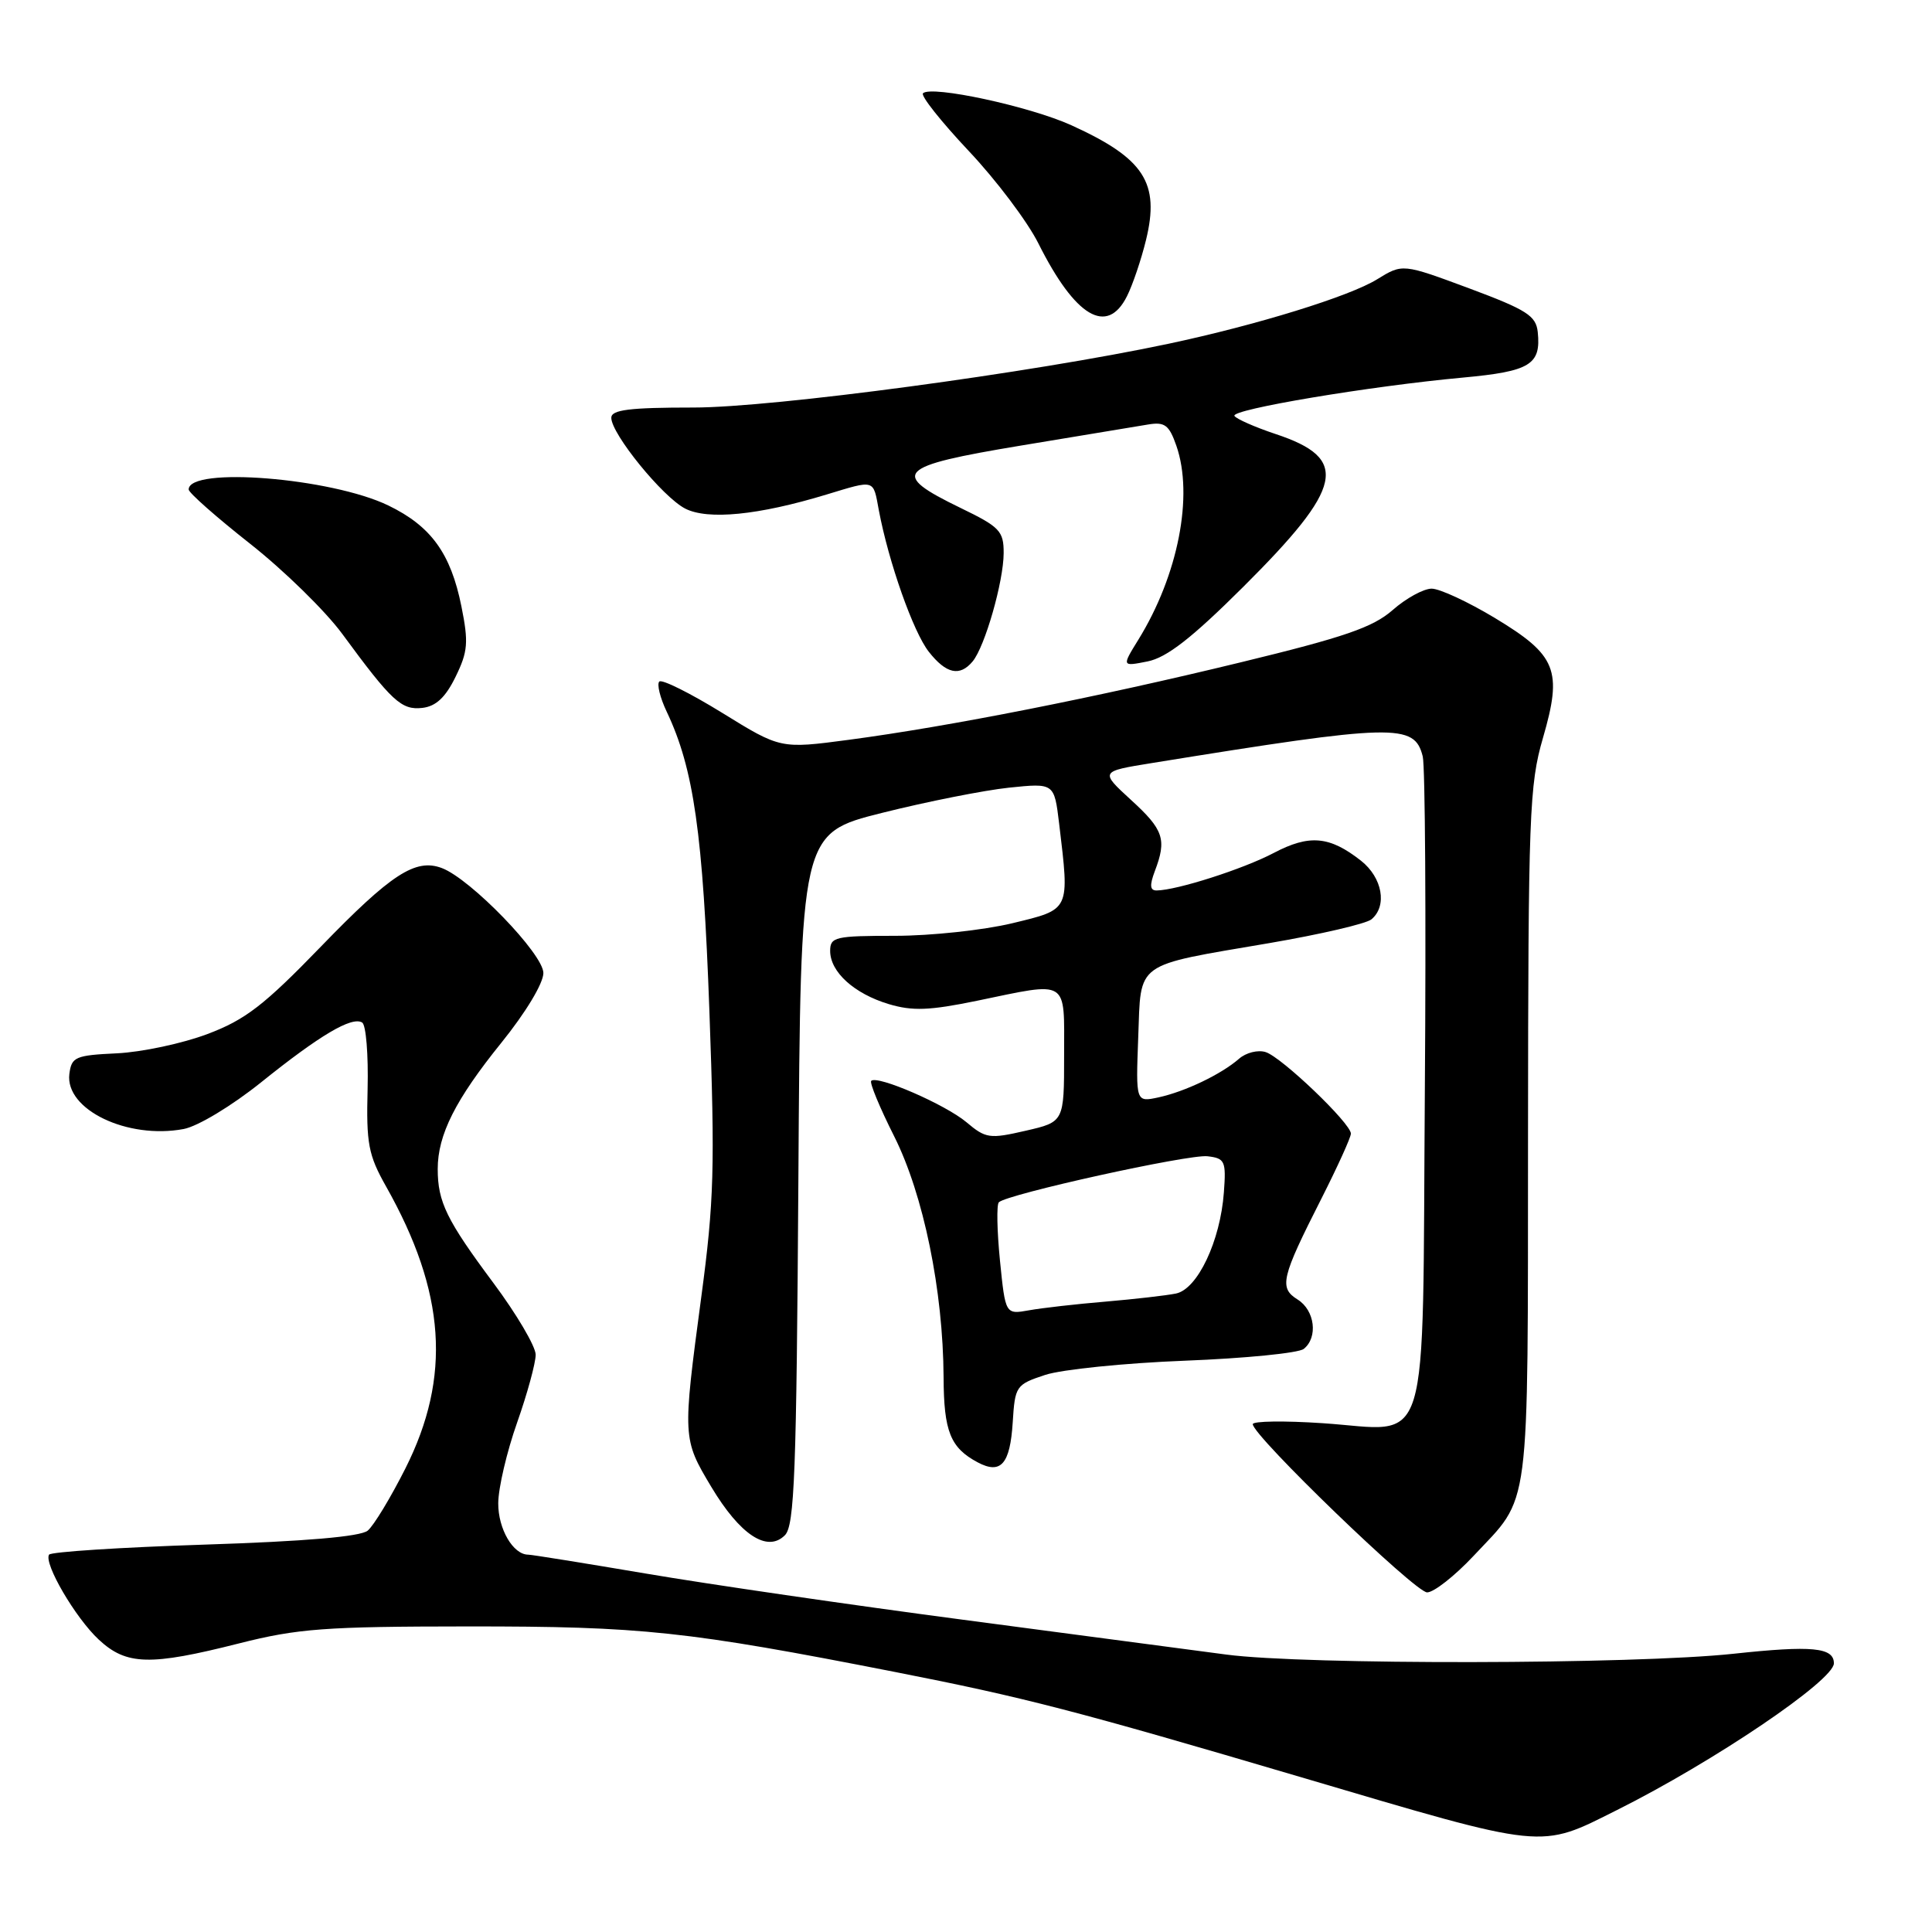 <?xml version="1.0" encoding="UTF-8" standalone="no"?>
<!DOCTYPE svg PUBLIC "-//W3C//DTD SVG 1.1//EN" "http://www.w3.org/Graphics/SVG/1.1/DTD/svg11.dtd" >
<svg xmlns="http://www.w3.org/2000/svg" xmlns:xlink="http://www.w3.org/1999/xlink" version="1.1" viewBox="0 0 256 256">
 <g >
 <path fill="currentColor"
d=" M 214.28 239.83 C 227.10 233.42 243.00 222.66 243.00 220.40 C 243.00 218.29 240.11 218.01 229.71 219.13 C 216.56 220.55 172.88 220.62 162.50 219.24 C 158.10 218.65 142.35 216.57 127.50 214.61 C 112.65 212.65 93.83 209.91 85.67 208.52 C 77.51 207.14 70.46 206.00 69.99 206.00 C 67.99 206.00 66.00 202.59 66.02 199.18 C 66.03 197.16 67.16 192.35 68.52 188.50 C 69.88 184.65 70.98 180.60 70.98 179.50 C 70.97 178.40 68.45 174.12 65.38 170.00 C 59.18 161.68 58.00 159.26 58.00 154.90 C 58.00 150.36 60.35 145.70 66.44 138.16 C 69.66 134.17 72.00 130.29 72.00 128.93 C 72.00 126.42 62.34 116.44 58.54 115.02 C 55.05 113.71 51.83 115.81 42.51 125.44 C 35.00 133.20 32.50 135.13 27.50 137.01 C 24.20 138.26 18.80 139.41 15.50 139.57 C 9.97 139.83 9.48 140.05 9.19 142.31 C 8.61 147.02 16.87 151.00 24.34 149.60 C 26.22 149.24 30.70 146.54 34.59 143.42 C 42.38 137.16 46.62 134.65 47.99 135.49 C 48.50 135.81 48.82 139.76 48.71 144.28 C 48.52 151.54 48.81 153.05 51.15 157.20 C 59.06 171.22 59.83 182.43 53.72 194.57 C 51.77 198.44 49.52 202.16 48.72 202.82 C 47.76 203.61 40.44 204.24 27.10 204.67 C 16.00 205.03 6.73 205.63 6.50 206.00 C 5.78 207.17 9.99 214.37 13.08 217.25 C 16.75 220.67 19.87 220.75 31.67 217.76 C 39.45 215.79 43.06 215.52 62.00 215.51 C 85.10 215.50 90.94 216.12 118.62 221.55 C 135.74 224.91 142.52 226.67 172.50 235.52 C 205.13 245.16 203.89 245.03 214.28 239.83 Z  M 195.23 206.19 C 202.89 198.00 202.43 201.54 202.47 150.50 C 202.50 107.90 202.64 104.00 204.45 97.78 C 207.06 88.79 206.27 86.83 198.07 81.88 C 194.53 79.75 190.77 78.00 189.70 78.00 C 188.64 78.00 186.31 79.27 184.54 80.83 C 181.92 83.13 178.14 84.43 164.41 87.76 C 145.29 92.41 125.80 96.26 112.46 98.03 C 103.42 99.23 103.42 99.23 95.70 94.46 C 91.45 91.84 87.70 89.97 87.36 90.31 C 87.02 90.65 87.46 92.45 88.35 94.32 C 91.93 101.87 93.15 110.42 94.00 134.00 C 94.75 154.70 94.62 159.21 92.92 171.88 C 90.43 190.53 90.44 190.65 94.25 197.02 C 98.06 203.38 101.67 205.76 104.00 203.43 C 105.28 202.15 105.54 195.27 105.79 156.17 C 106.08 110.42 106.08 110.42 116.88 107.71 C 122.82 106.22 130.39 104.72 133.69 104.37 C 139.69 103.75 139.69 103.75 140.34 109.12 C 141.73 120.76 141.87 120.46 134.11 122.34 C 130.32 123.25 123.34 124.00 118.61 124.00 C 110.67 124.00 110.00 124.15 110.00 126.00 C 110.00 128.79 113.18 131.67 117.77 133.05 C 120.91 133.99 123.17 133.90 129.44 132.61 C 141.75 130.06 141.00 129.60 141.00 139.83 C 141.00 148.66 141.00 148.66 135.90 149.83 C 131.13 150.93 130.62 150.86 128.06 148.70 C 125.26 146.35 116.24 142.43 115.44 143.22 C 115.20 143.46 116.57 146.77 118.49 150.58 C 122.37 158.32 124.97 170.99 125.03 182.50 C 125.06 189.68 125.93 191.84 129.55 193.77 C 132.62 195.40 133.84 194.01 134.19 188.48 C 134.49 183.65 134.62 183.46 138.50 182.18 C 140.70 181.46 149.03 180.61 157.00 180.30 C 164.97 179.99 172.06 179.29 172.75 178.74 C 174.67 177.22 174.23 173.63 171.95 172.20 C 169.45 170.64 169.75 169.35 175.10 158.81 C 177.24 154.58 179.00 150.71 179.00 150.21 C 179.00 148.85 169.83 140.08 167.71 139.41 C 166.69 139.08 165.10 139.48 164.18 140.29 C 161.82 142.35 157.04 144.64 153.50 145.41 C 150.50 146.05 150.50 146.05 150.82 137.47 C 151.21 127.28 150.14 128.05 168.23 124.96 C 174.95 123.81 181.02 122.40 181.72 121.82 C 183.85 120.05 183.18 116.29 180.34 114.05 C 176.17 110.77 173.49 110.54 168.76 113.03 C 164.73 115.15 155.95 117.96 153.27 117.99 C 152.37 118.00 152.31 117.32 153.02 115.43 C 154.62 111.23 154.20 109.95 149.87 106.00 C 145.75 102.22 145.75 102.22 152.62 101.11 C 184.87 95.89 187.42 95.83 188.52 100.23 C 188.84 101.51 188.97 121.36 188.80 144.36 C 188.44 193.84 189.76 189.54 175.25 188.58 C 170.16 188.24 166.00 188.30 166.00 188.71 C 166.00 190.24 187.52 211.00 189.10 211.00 C 189.99 211.00 192.75 208.83 195.23 206.19 Z  M 60.37 89.67 C 62.00 86.34 62.10 85.12 61.14 80.35 C 59.73 73.33 57.12 69.72 51.46 66.98 C 43.87 63.31 25.00 61.80 25.00 64.86 C 25.00 65.29 28.66 68.52 33.14 72.05 C 37.62 75.58 43.11 80.95 45.34 83.98 C 51.92 92.94 53.19 94.12 55.97 93.80 C 57.77 93.59 59.04 92.40 60.37 89.67 Z  M 128.88 87.64 C 130.51 85.68 132.98 77.05 132.99 73.29 C 133.00 70.36 132.48 69.82 127.25 67.29 C 117.85 62.73 118.78 61.78 135.22 59.05 C 143.07 57.75 150.68 56.49 152.12 56.25 C 154.34 55.88 154.91 56.31 155.87 59.05 C 158.18 65.67 156.11 76.23 150.84 84.76 C 148.64 88.32 148.64 88.32 152.07 87.64 C 154.60 87.13 157.92 84.55 164.71 77.79 C 178.07 64.49 178.86 60.77 169.02 57.51 C 166.27 56.59 163.82 55.51 163.57 55.11 C 163.04 54.26 181.54 51.16 193.86 50.03 C 202.75 49.21 204.21 48.32 203.76 44.00 C 203.53 41.84 202.32 41.06 194.68 38.21 C 185.85 34.93 185.85 34.93 182.49 37.00 C 178.83 39.27 166.55 43.06 154.88 45.54 C 136.65 49.41 102.46 54.00 91.89 54.00 C 83.39 54.00 81.00 54.30 81.00 55.36 C 81.00 57.49 87.80 65.85 90.79 67.39 C 93.79 68.93 100.50 68.27 109.51 65.53 C 116.02 63.56 115.68 63.46 116.45 67.61 C 117.75 74.50 121.01 83.74 123.07 86.36 C 125.37 89.29 127.18 89.69 128.88 87.64 Z  M 149.33 39.25 C 150.09 37.74 151.22 34.39 151.85 31.81 C 153.71 24.21 151.62 20.99 141.97 16.60 C 136.45 14.09 123.39 11.28 122.30 12.36 C 121.98 12.69 124.70 16.11 128.34 19.98 C 131.99 23.84 136.15 29.37 137.59 32.25 C 142.47 42.00 146.69 44.51 149.33 39.25 Z  M 132.50 167.03 C 132.11 163.10 132.04 159.63 132.35 159.31 C 133.43 158.23 157.51 152.92 160.00 153.21 C 162.31 153.48 162.48 153.84 162.17 158.00 C 161.70 164.44 158.68 170.82 155.82 171.40 C 154.55 171.66 150.35 172.14 146.50 172.47 C 142.65 172.79 138.09 173.31 136.36 173.62 C 133.22 174.18 133.22 174.18 132.50 167.03 Z "/>
</g>
</svg>